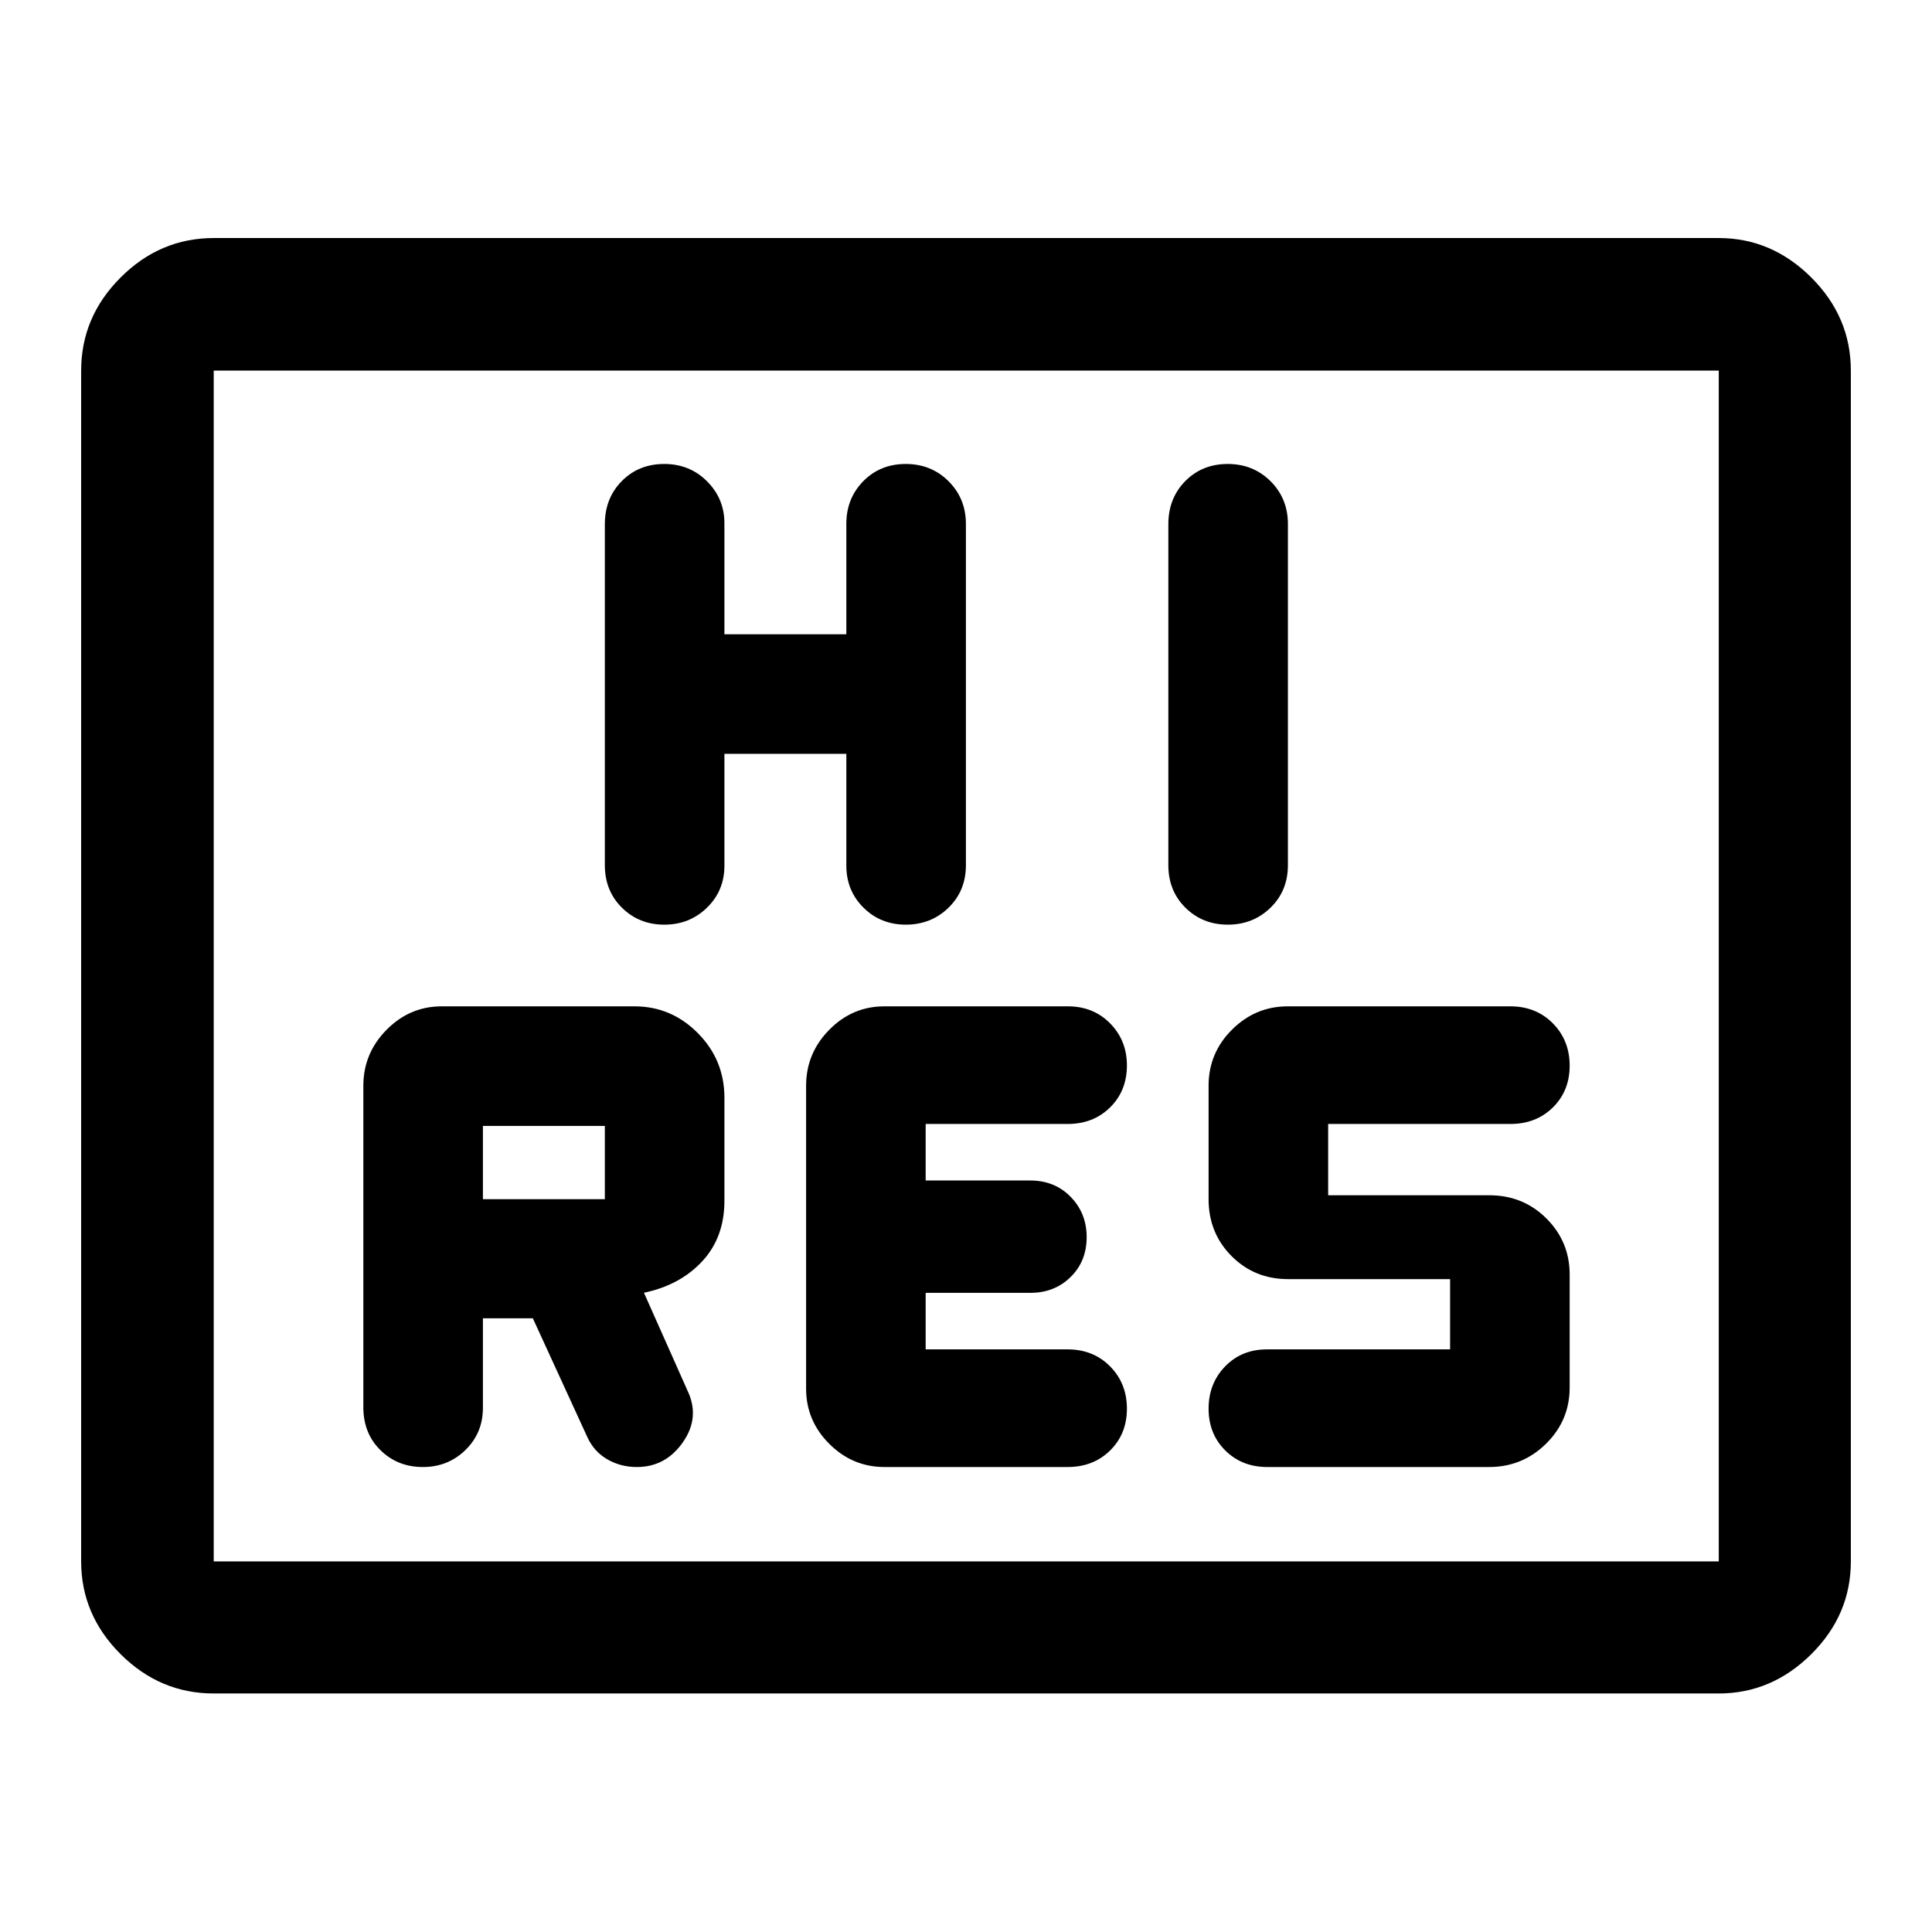 <svg xmlns="http://www.w3.org/2000/svg" height="48" viewBox="0 -960 960 960" width="48"><path d="M239.957-304.957h24.804l27.018 58.897q3.286 7.277 9.916 11.147 6.629 3.869 14.748 3.869 14.354 0 22.955-12.413 8.602-12.414 2.124-25.761l-21.544-48.417q17.979-3.778 28.979-15.655 11-11.876 11-30.02v-51.287q0-18.735-13.197-32.047-13.197-13.313-31.477-13.313H219.48q-15.883 0-27.41 11.671-11.527 11.67-11.527 27.808v159.757q0 12.95 8.516 21.314 8.515 8.363 21.046 8.363 12.531 0 21.191-8.467 8.661-8.468 8.661-20.927v-44.519Zm290.521 73.913q12.774 0 21.126-8.212 8.353-8.213 8.353-20.773 0-12.561-8.353-21.016-8.352-8.455-21.126-8.455h-70.521v-28.087h52.005q12 0 19.997-7.842 7.998-7.841 7.998-19.834 0-11.889-7.946-20.02-7.946-8.13-20.098-8.13h-51.956V-401.5h70.521q12.774 0 21.126-8.246 8.353-8.247 8.353-20.859 0-12.373-8.327-20.862-8.327-8.49-21.062-8.49h-91.166q-15.874 0-27.366 11.671-11.493 11.67-11.493 27.808v150.495q0 15.909 11.527 27.424 11.527 11.515 27.452 11.515h90.956ZM720.543-289.5h-91.021q-12.558 0-20.768 8.465-8.211 8.465-8.211 20.989 0 12.524 8.279 20.763 8.278 8.239 20.939 8.239h110.127q16.592 0 28.33-11.569 11.739-11.57 11.739-27.913v-56.169q0-16.342-11.557-27.867-11.556-11.525-28.4-11.525h-80.043V-401.5h90.521q12.774 0 21.126-8.213 8.353-8.212 8.353-20.773 0-12.56-8.353-21.015-8.352-8.456-21.126-8.456H639.857q-16.021 0-27.667 11.569-11.647 11.569-11.647 27.91v56.348q0 16.804 11.413 28.261 11.412 11.456 28.044 11.456h80.543v34.913Zm-480.586-74.63v-36.413h60.586v36.413h-60.586Zm120-221.283h60.586v55.557q0 12.408 8.516 20.86 8.515 8.453 21.046 8.453 12.53 0 21.191-8.409 8.661-8.408 8.661-21.165v-169.5q0-12.654-8.614-21.247-8.614-8.592-21.296-8.592-12.682 0-21.093 8.559t-8.411 21.158v54.913h-60.586v-55.146q0-12.216-8.614-20.85-8.614-8.634-21.296-8.634-12.682 0-21.093 8.517-8.411 8.518-8.411 21.443V-530.1q0 12.75 8.516 21.153 8.515 8.404 21.046 8.404 12.53 0 21.191-8.439 8.661-8.438 8.661-20.851v-55.58Zm220.586-114.083V-530.1q0 12.75 8.516 21.153 8.515 8.404 21.046 8.404 12.53 0 21.191-8.409 8.661-8.408 8.661-21.165v-169.5q0-12.654-8.614-21.247-8.614-8.592-21.296-8.592-12.682 0-21.093 8.517-8.411 8.518-8.411 21.443ZM106.196-118.522q-26.667 0-46.268-19.531-19.602-19.531-19.602-46.099v-591.696q0-26.666 19.602-46.268 19.601-19.602 46.268-19.602h747.847q26.317 0 45.974 19.602 19.657 19.602 19.657 46.268v591.696q0 26.568-19.657 46.099-19.657 19.531-45.974 19.531H106.196Zm0-65.63h747.847v-591.696H106.196v591.696Zm0 0v-591.696 591.696Z"/></svg>